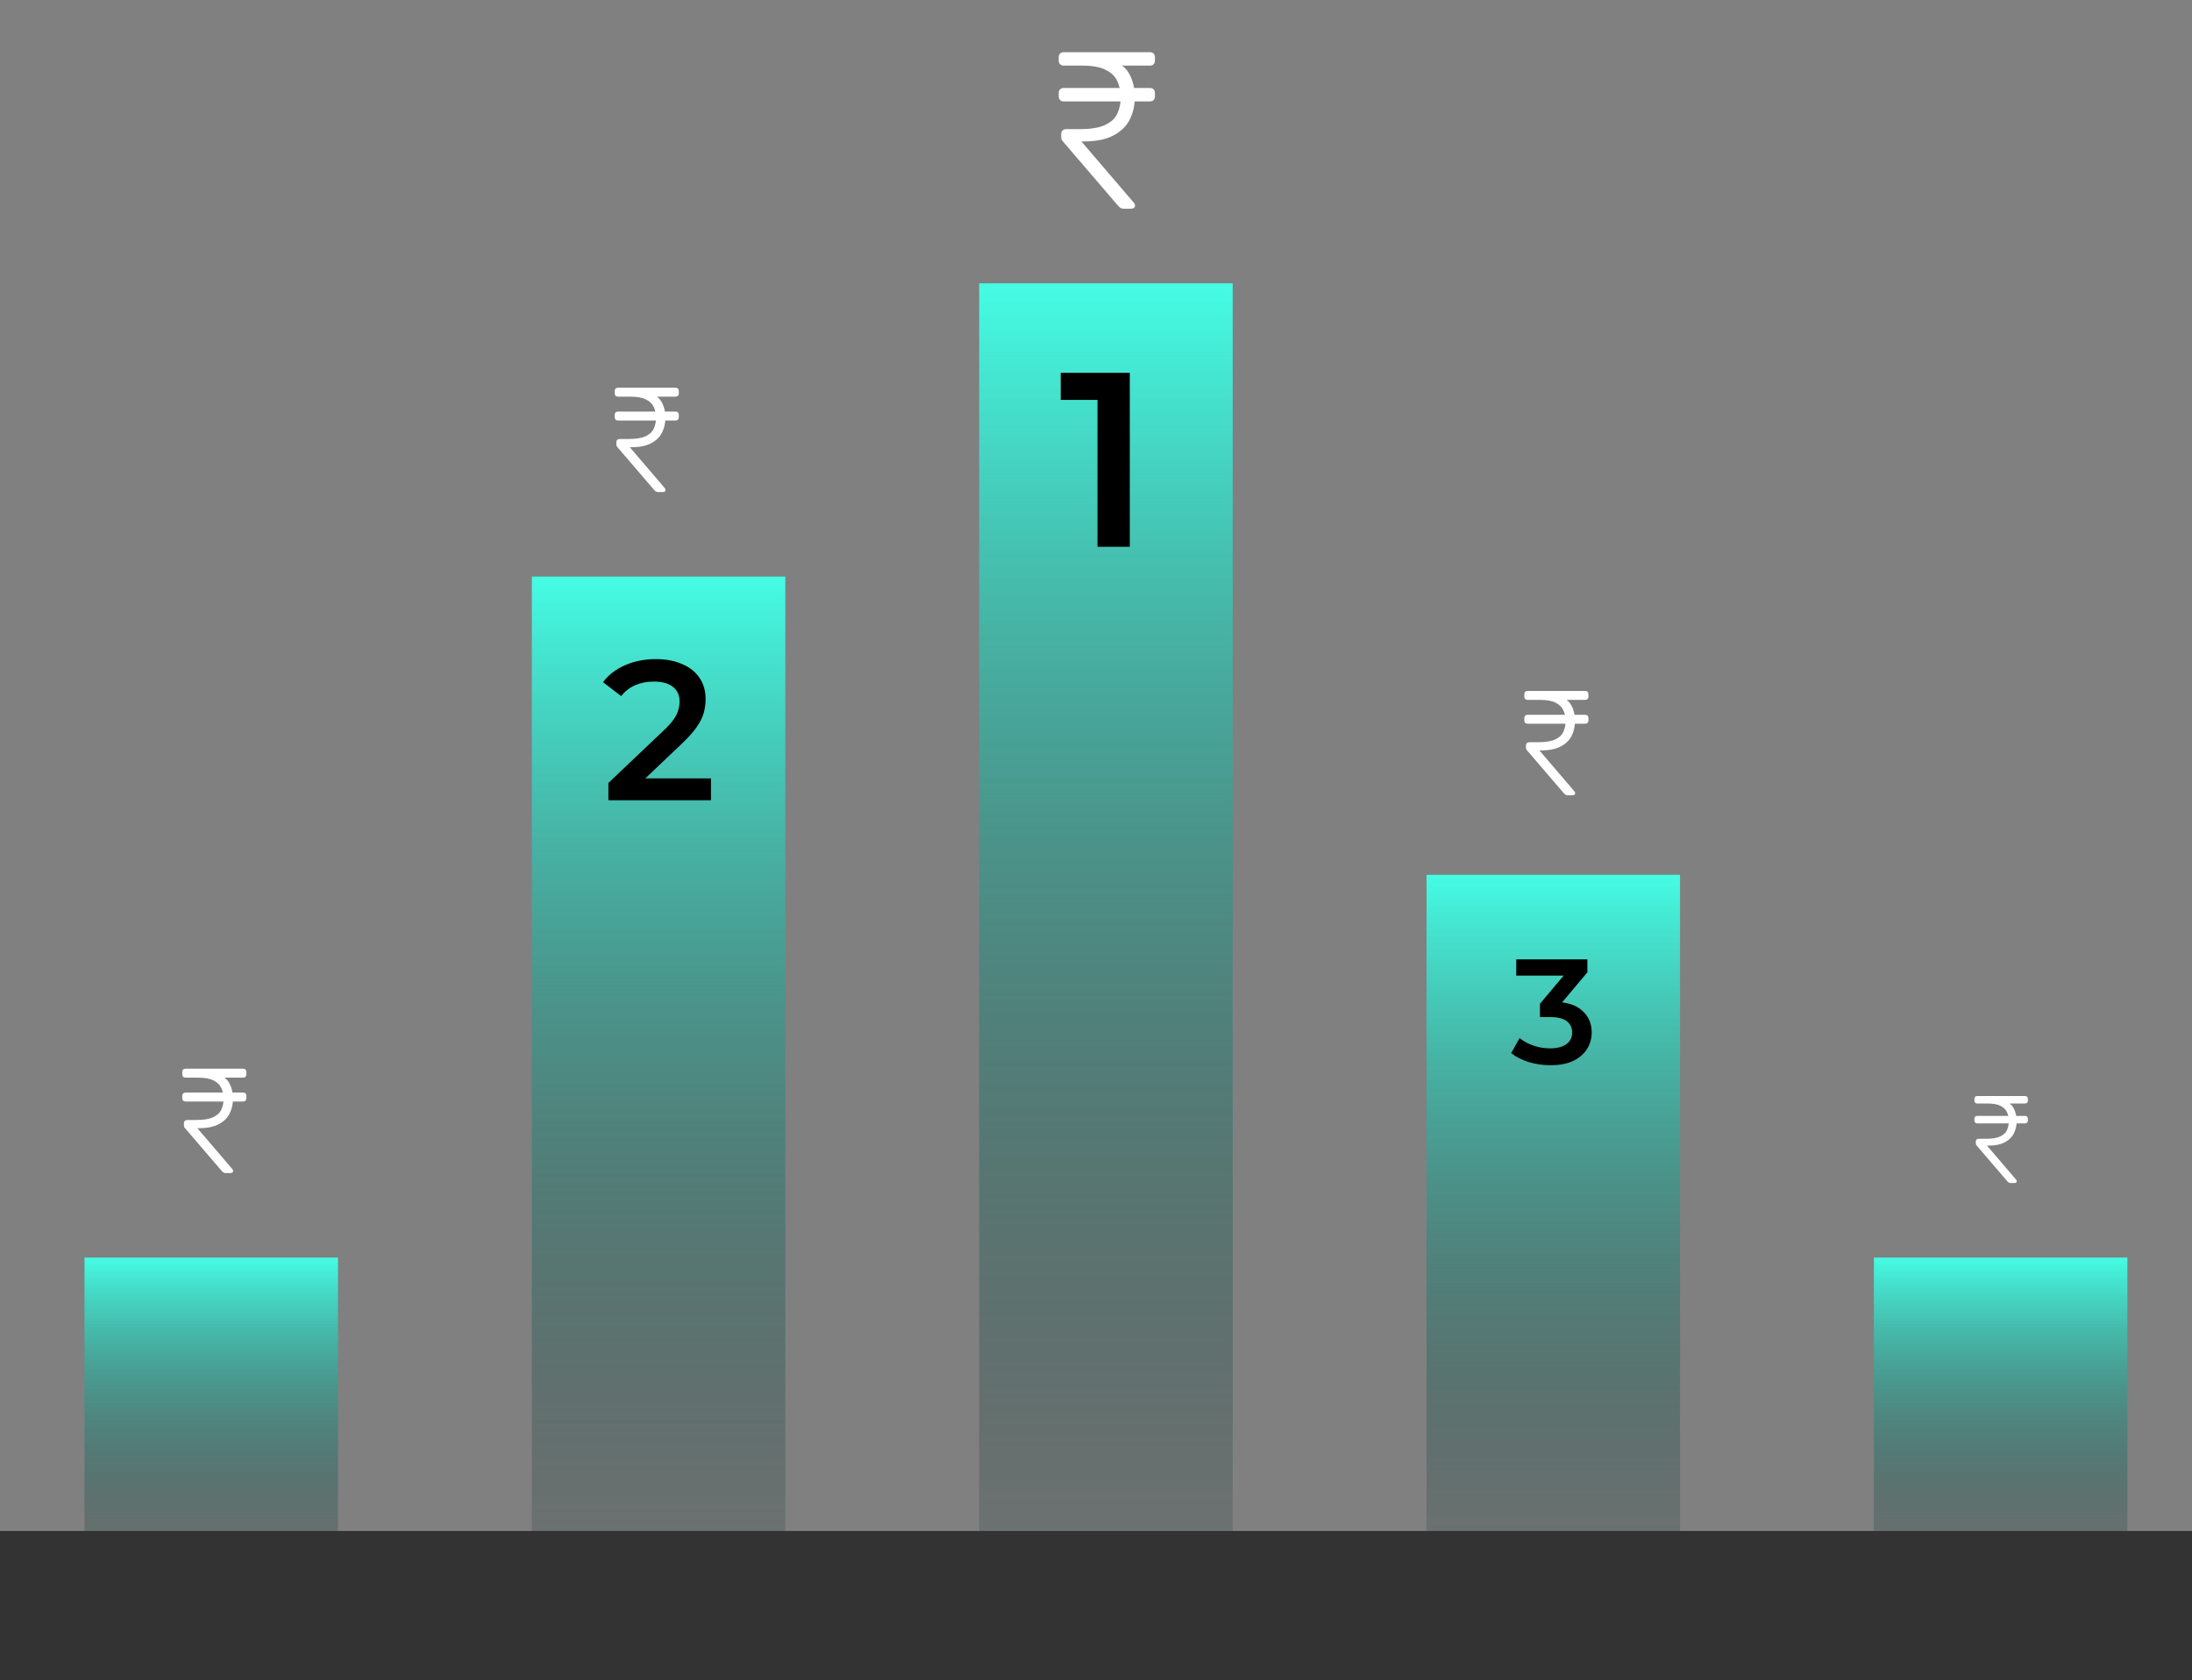 <svg width="441" height="338" viewBox="0 0 441 338" fill="none" xmlns="http://www.w3.org/2000/svg">
<rect x="0" y="0" width="441" height="338" fill="#808080" stroke="none"/>
<rect x="377" y="253" width="51" height="61" fill="url(#paint0_linear_175_498)"/>
<rect x="17" y="253" width="51" height="61" fill="url(#paint1_linear_175_498)"/>
<rect x="107" y="116" width="51" height="198" fill="url(#paint2_linear_175_498)"/>
<path d="M122.4 161V157.52L133.52 146.96C134.453 146.08 135.147 145.307 135.6 144.64C136.053 143.973 136.347 143.36 136.48 142.8C136.64 142.213 136.72 141.667 136.72 141.16C136.72 139.88 136.28 138.893 135.4 138.2C134.52 137.48 133.227 137.12 131.52 137.12C130.16 137.12 128.92 137.36 127.8 137.84C126.707 138.32 125.76 139.053 124.96 140.04L121.32 137.24C122.413 135.773 123.88 134.64 125.72 133.84C127.587 133.013 129.667 132.6 131.96 132.6C133.987 132.6 135.747 132.933 137.24 133.6C138.76 134.24 139.92 135.16 140.72 136.36C141.547 137.56 141.96 138.987 141.96 140.64C141.96 141.547 141.84 142.453 141.6 143.36C141.36 144.24 140.907 145.173 140.24 146.16C139.573 147.147 138.6 148.253 137.32 149.48L127.76 158.56L126.68 156.6H143.04V161H122.4Z" fill="black"/>
<rect x="287" y="176" width="51" height="138" fill="url(#paint3_linear_175_498)"/>
<path d="M311.92 214.3C310.44 214.3 308.99 214.09 307.57 213.67C306.17 213.23 304.99 212.63 304.03 211.87L305.71 208.84C306.47 209.46 307.39 209.96 308.47 210.34C309.55 210.72 310.68 210.91 311.86 210.91C313.26 210.91 314.35 210.63 315.13 210.07C315.91 209.49 316.3 208.71 316.3 207.73C316.3 206.77 315.94 206.01 315.22 205.45C314.5 204.89 313.34 204.61 311.74 204.61H309.82V201.94L315.82 194.8L316.33 196.27H305.05V193H319.36V195.61L313.36 202.75L311.32 201.55H312.49C315.07 201.55 317 202.13 318.28 203.29C319.58 204.43 320.23 205.9 320.23 207.7C320.23 208.88 319.93 209.97 319.33 210.97C318.73 211.97 317.81 212.78 316.57 213.4C315.35 214 313.8 214.3 311.92 214.3Z" fill="black"/>
<rect x="197" y="57" width="51" height="258" fill="url(#paint4_linear_175_498)"/>
<path d="M220.8 110V77.5L223.65 80.45H213.4V75H227.3V110H220.8Z" fill="black"/>
<rect y="308" width="441" height="30" fill="#333333"/>
<path d="M226.19 42C225.89 42 225.635 41.94 225.425 41.82C225.245 41.7 225.065 41.535 224.885 41.325L214.04 28.68C213.86 28.47 213.725 28.305 213.635 28.185C213.545 28.035 213.5 27.795 213.5 27.465V26.97C213.5 26.67 213.59 26.43 213.77 26.25C213.95 26.07 214.19 25.98 214.49 25.98H217.19C219.47 25.98 221.195 25.695 222.365 25.125C223.565 24.555 224.375 23.79 224.795 22.83C225.245 21.87 225.47 20.79 225.47 19.59C225.47 18.39 225.245 17.31 224.795 16.35C224.375 15.39 223.595 14.625 222.455 14.055C221.345 13.485 219.77 13.2 217.73 13.2H213.995C213.695 13.2 213.455 13.11 213.275 12.93C213.095 12.75 213.005 12.51 213.005 12.21V11.49C213.005 11.19 213.095 10.95 213.275 10.77C213.455 10.59 213.695 10.5 213.995 10.5H231.365C231.665 10.5 231.905 10.59 232.085 10.77C232.265 10.95 232.355 11.19 232.355 11.49V12.21C232.355 12.51 232.265 12.75 232.085 12.93C231.905 13.11 231.665 13.2 231.365 13.2H224.795L222.635 11.94C224.795 12.36 226.28 13.275 227.09 14.685C227.9 16.065 228.305 17.7 228.305 19.59C228.305 21.18 227.975 22.65 227.315 24C226.655 25.35 225.56 26.43 224.03 27.24C222.53 28.05 220.52 28.455 218 28.455H216.875L216.56 27.285L228.035 40.695C228.245 40.905 228.35 41.115 228.35 41.325C228.35 41.565 228.26 41.745 228.08 41.865C227.9 41.955 227.69 42 227.45 42H226.19ZM213.995 20.4C213.695 20.4 213.455 20.31 213.275 20.13C213.095 19.95 213.005 19.71 213.005 19.41V18.69C213.005 18.39 213.095 18.15 213.275 17.97C213.455 17.79 213.695 17.7 213.995 17.7H231.365C231.665 17.7 231.905 17.79 232.085 17.97C232.265 18.15 232.355 18.39 232.355 18.69V19.41C232.355 19.71 232.265 19.95 232.085 20.13C231.905 20.31 231.665 20.4 231.365 20.4H213.995Z" fill="white"/>
<path d="M132.46 99C132.26 99 132.09 98.96 131.95 98.88C131.83 98.8 131.71 98.69 131.59 98.55L124.36 90.12C124.24 89.98 124.15 89.87 124.09 89.79C124.03 89.69 124 89.53 124 89.31V88.98C124 88.78 124.06 88.62 124.18 88.5C124.3 88.38 124.46 88.32 124.66 88.32H126.46C127.98 88.32 129.13 88.13 129.91 87.75C130.71 87.37 131.25 86.86 131.53 86.22C131.83 85.58 131.98 84.86 131.98 84.06C131.98 83.26 131.83 82.54 131.53 81.9C131.25 81.26 130.73 80.75 129.97 80.37C129.23 79.99 128.18 79.8 126.82 79.8H124.33C124.13 79.8 123.97 79.74 123.85 79.62C123.73 79.5 123.67 79.34 123.67 79.14V78.66C123.67 78.46 123.73 78.3 123.85 78.18C123.97 78.06 124.13 78 124.33 78H135.91C136.11 78 136.27 78.06 136.39 78.18C136.51 78.3 136.57 78.46 136.57 78.66V79.14C136.57 79.34 136.51 79.5 136.39 79.62C136.27 79.74 136.11 79.8 135.91 79.8H131.53L130.09 78.96C131.53 79.24 132.52 79.85 133.06 80.79C133.6 81.71 133.87 82.8 133.87 84.06C133.87 85.12 133.65 86.1 133.21 87C132.77 87.9 132.04 88.62 131.02 89.16C130.02 89.7 128.68 89.97 127 89.97H126.25L126.04 89.19L133.69 98.13C133.83 98.27 133.9 98.41 133.9 98.55C133.9 98.71 133.84 98.83 133.72 98.91C133.6 98.97 133.46 99 133.3 99H132.46ZM124.33 84.6C124.13 84.6 123.97 84.54 123.85 84.42C123.73 84.3 123.67 84.14 123.67 83.94V83.46C123.67 83.26 123.73 83.1 123.85 82.98C123.97 82.86 124.13 82.8 124.33 82.8H135.91C136.11 82.8 136.27 82.86 136.39 82.98C136.51 83.1 136.57 83.26 136.57 83.46V83.94C136.57 84.14 136.51 84.3 136.39 84.42C136.27 84.54 136.11 84.6 135.91 84.6H124.33Z" fill="white"/>
<path d="M315.46 160C315.26 160 315.09 159.96 314.95 159.88C314.83 159.8 314.71 159.69 314.59 159.55L307.36 151.12C307.24 150.98 307.15 150.87 307.09 150.79C307.03 150.69 307 150.53 307 150.31V149.98C307 149.78 307.06 149.62 307.18 149.5C307.3 149.38 307.46 149.32 307.66 149.32H309.46C310.98 149.32 312.13 149.13 312.91 148.75C313.71 148.37 314.25 147.86 314.53 147.22C314.83 146.58 314.98 145.86 314.98 145.06C314.98 144.26 314.83 143.54 314.53 142.9C314.25 142.26 313.73 141.75 312.97 141.37C312.23 140.99 311.18 140.8 309.82 140.8H307.33C307.13 140.8 306.97 140.74 306.85 140.62C306.73 140.5 306.67 140.34 306.67 140.14V139.66C306.67 139.46 306.73 139.3 306.85 139.18C306.97 139.06 307.13 139 307.33 139H318.91C319.11 139 319.27 139.06 319.39 139.18C319.51 139.3 319.57 139.46 319.57 139.66V140.14C319.57 140.34 319.51 140.5 319.39 140.62C319.27 140.74 319.11 140.8 318.91 140.8H314.53L313.09 139.96C314.53 140.24 315.52 140.85 316.06 141.79C316.6 142.71 316.87 143.8 316.87 145.06C316.87 146.12 316.65 147.1 316.21 148C315.77 148.9 315.04 149.62 314.02 150.16C313.02 150.7 311.68 150.97 310 150.97H309.25L309.04 150.19L316.69 159.13C316.83 159.27 316.9 159.41 316.9 159.55C316.9 159.71 316.84 159.83 316.72 159.91C316.6 159.97 316.46 160 316.3 160H315.46ZM307.33 145.6C307.13 145.6 306.97 145.54 306.85 145.42C306.73 145.3 306.67 145.14 306.67 144.94V144.46C306.67 144.26 306.73 144.1 306.85 143.98C306.97 143.86 307.13 143.8 307.33 143.8H318.91C319.11 143.8 319.27 143.86 319.39 143.98C319.51 144.1 319.57 144.26 319.57 144.46V144.94C319.57 145.14 319.51 145.3 319.39 145.42C319.27 145.54 319.11 145.6 318.91 145.6H307.33Z" fill="white"/>
<path d="M45.46 236C45.26 236 45.09 235.96 44.95 235.88C44.83 235.8 44.71 235.69 44.59 235.55L37.36 227.12C37.24 226.98 37.15 226.87 37.09 226.79C37.03 226.69 37 226.53 37 226.31V225.98C37 225.78 37.06 225.62 37.18 225.5C37.3 225.38 37.46 225.32 37.66 225.32H39.46C40.98 225.32 42.13 225.13 42.91 224.75C43.71 224.37 44.25 223.86 44.53 223.22C44.83 222.58 44.98 221.86 44.98 221.06C44.98 220.26 44.83 219.54 44.53 218.9C44.25 218.26 43.73 217.75 42.97 217.37C42.23 216.99 41.18 216.8 39.82 216.8H37.33C37.13 216.8 36.97 216.74 36.85 216.62C36.73 216.5 36.67 216.34 36.67 216.14V215.66C36.67 215.46 36.73 215.3 36.85 215.18C36.97 215.06 37.13 215 37.33 215H48.91C49.11 215 49.27 215.06 49.39 215.18C49.51 215.3 49.57 215.46 49.57 215.66V216.14C49.57 216.34 49.51 216.5 49.39 216.62C49.27 216.74 49.11 216.8 48.91 216.8H44.53L43.09 215.96C44.53 216.24 45.52 216.85 46.06 217.79C46.6 218.71 46.87 219.8 46.87 221.06C46.87 222.12 46.65 223.1 46.21 224C45.77 224.9 45.04 225.62 44.02 226.16C43.02 226.7 41.68 226.97 40 226.97H39.25L39.04 226.19L46.69 235.13C46.83 235.27 46.9 235.41 46.9 235.55C46.9 235.71 46.84 235.83 46.72 235.91C46.6 235.97 46.46 236 46.3 236H45.46ZM37.33 221.6C37.13 221.6 36.97 221.54 36.85 221.42C36.73 221.3 36.67 221.14 36.67 220.94V220.46C36.67 220.26 36.73 220.1 36.85 219.98C36.97 219.86 37.13 219.8 37.33 219.8H48.91C49.11 219.8 49.27 219.86 49.39 219.98C49.51 220.1 49.57 220.26 49.57 220.46V220.94C49.57 221.14 49.51 221.3 49.39 221.42C49.27 221.54 49.11 221.6 48.91 221.6H37.33Z" fill="white"/>
<path d="M404.55 238C404.383 238 404.242 237.967 404.125 237.9C404.025 237.833 403.925 237.742 403.825 237.625L397.8 230.6C397.7 230.483 397.625 230.392 397.575 230.325C397.525 230.242 397.5 230.108 397.5 229.925V229.65C397.5 229.483 397.55 229.35 397.65 229.25C397.75 229.15 397.883 229.1 398.05 229.1H399.55C400.817 229.1 401.775 228.942 402.425 228.625C403.092 228.308 403.542 227.883 403.775 227.35C404.025 226.817 404.15 226.217 404.15 225.55C404.15 224.883 404.025 224.283 403.775 223.75C403.542 223.217 403.108 222.792 402.475 222.475C401.858 222.158 400.983 222 399.85 222H397.775C397.608 222 397.475 221.95 397.375 221.85C397.275 221.75 397.225 221.617 397.225 221.45V221.05C397.225 220.883 397.275 220.75 397.375 220.65C397.475 220.55 397.608 220.5 397.775 220.5H407.425C407.592 220.5 407.725 220.55 407.825 220.65C407.925 220.75 407.975 220.883 407.975 221.05V221.45C407.975 221.617 407.925 221.75 407.825 221.85C407.725 221.95 407.592 222 407.425 222H403.775L402.575 221.3C403.775 221.533 404.6 222.042 405.05 222.825C405.5 223.592 405.725 224.5 405.725 225.55C405.725 226.433 405.542 227.25 405.175 228C404.808 228.75 404.2 229.35 403.35 229.8C402.517 230.25 401.4 230.475 400 230.475H399.375L399.2 229.825L405.575 237.275C405.692 237.392 405.75 237.508 405.75 237.625C405.75 237.758 405.7 237.858 405.6 237.925C405.5 237.975 405.383 238 405.25 238H404.55ZM397.775 226C397.608 226 397.475 225.95 397.375 225.85C397.275 225.75 397.225 225.617 397.225 225.45V225.05C397.225 224.883 397.275 224.75 397.375 224.65C397.475 224.55 397.608 224.5 397.775 224.5H407.425C407.592 224.5 407.725 224.55 407.825 224.65C407.925 224.75 407.975 224.883 407.975 225.05V225.45C407.975 225.617 407.925 225.75 407.825 225.85C407.725 225.95 407.592 226 407.425 226H397.775Z" fill="white"/>
<defs>
<linearGradient id="paint0_linear_175_498" x1="402.5" y1="253" x2="402.5" y2="324.727" gradientUnits="userSpaceOnUse">
<stop stop-color="#45FCE4"/>
<stop offset="1" stop-opacity="0"/>
</linearGradient>
<linearGradient id="paint1_linear_175_498" x1="42.5" y1="253" x2="42.5" y2="324.727" gradientUnits="userSpaceOnUse">
<stop stop-color="#45FCE4"/>
<stop offset="1" stop-opacity="0"/>
</linearGradient>
<linearGradient id="paint2_linear_175_498" x1="132.5" y1="116" x2="132.5" y2="348.818" gradientUnits="userSpaceOnUse">
<stop stop-color="#45FCE4"/>
<stop offset="1" stop-opacity="0"/>
</linearGradient>
<linearGradient id="paint3_linear_175_498" x1="312.5" y1="176" x2="312.5" y2="338.267" gradientUnits="userSpaceOnUse">
<stop stop-color="#45FCE4"/>
<stop offset="1" stop-opacity="0"/>
</linearGradient>
<linearGradient id="paint4_linear_175_498" x1="222.5" y1="57" x2="222.5" y2="360.369" gradientUnits="userSpaceOnUse">
<stop stop-color="#45FCE4"/>
<stop offset="1" stop-opacity="0"/>
</linearGradient>
</defs>
</svg>
